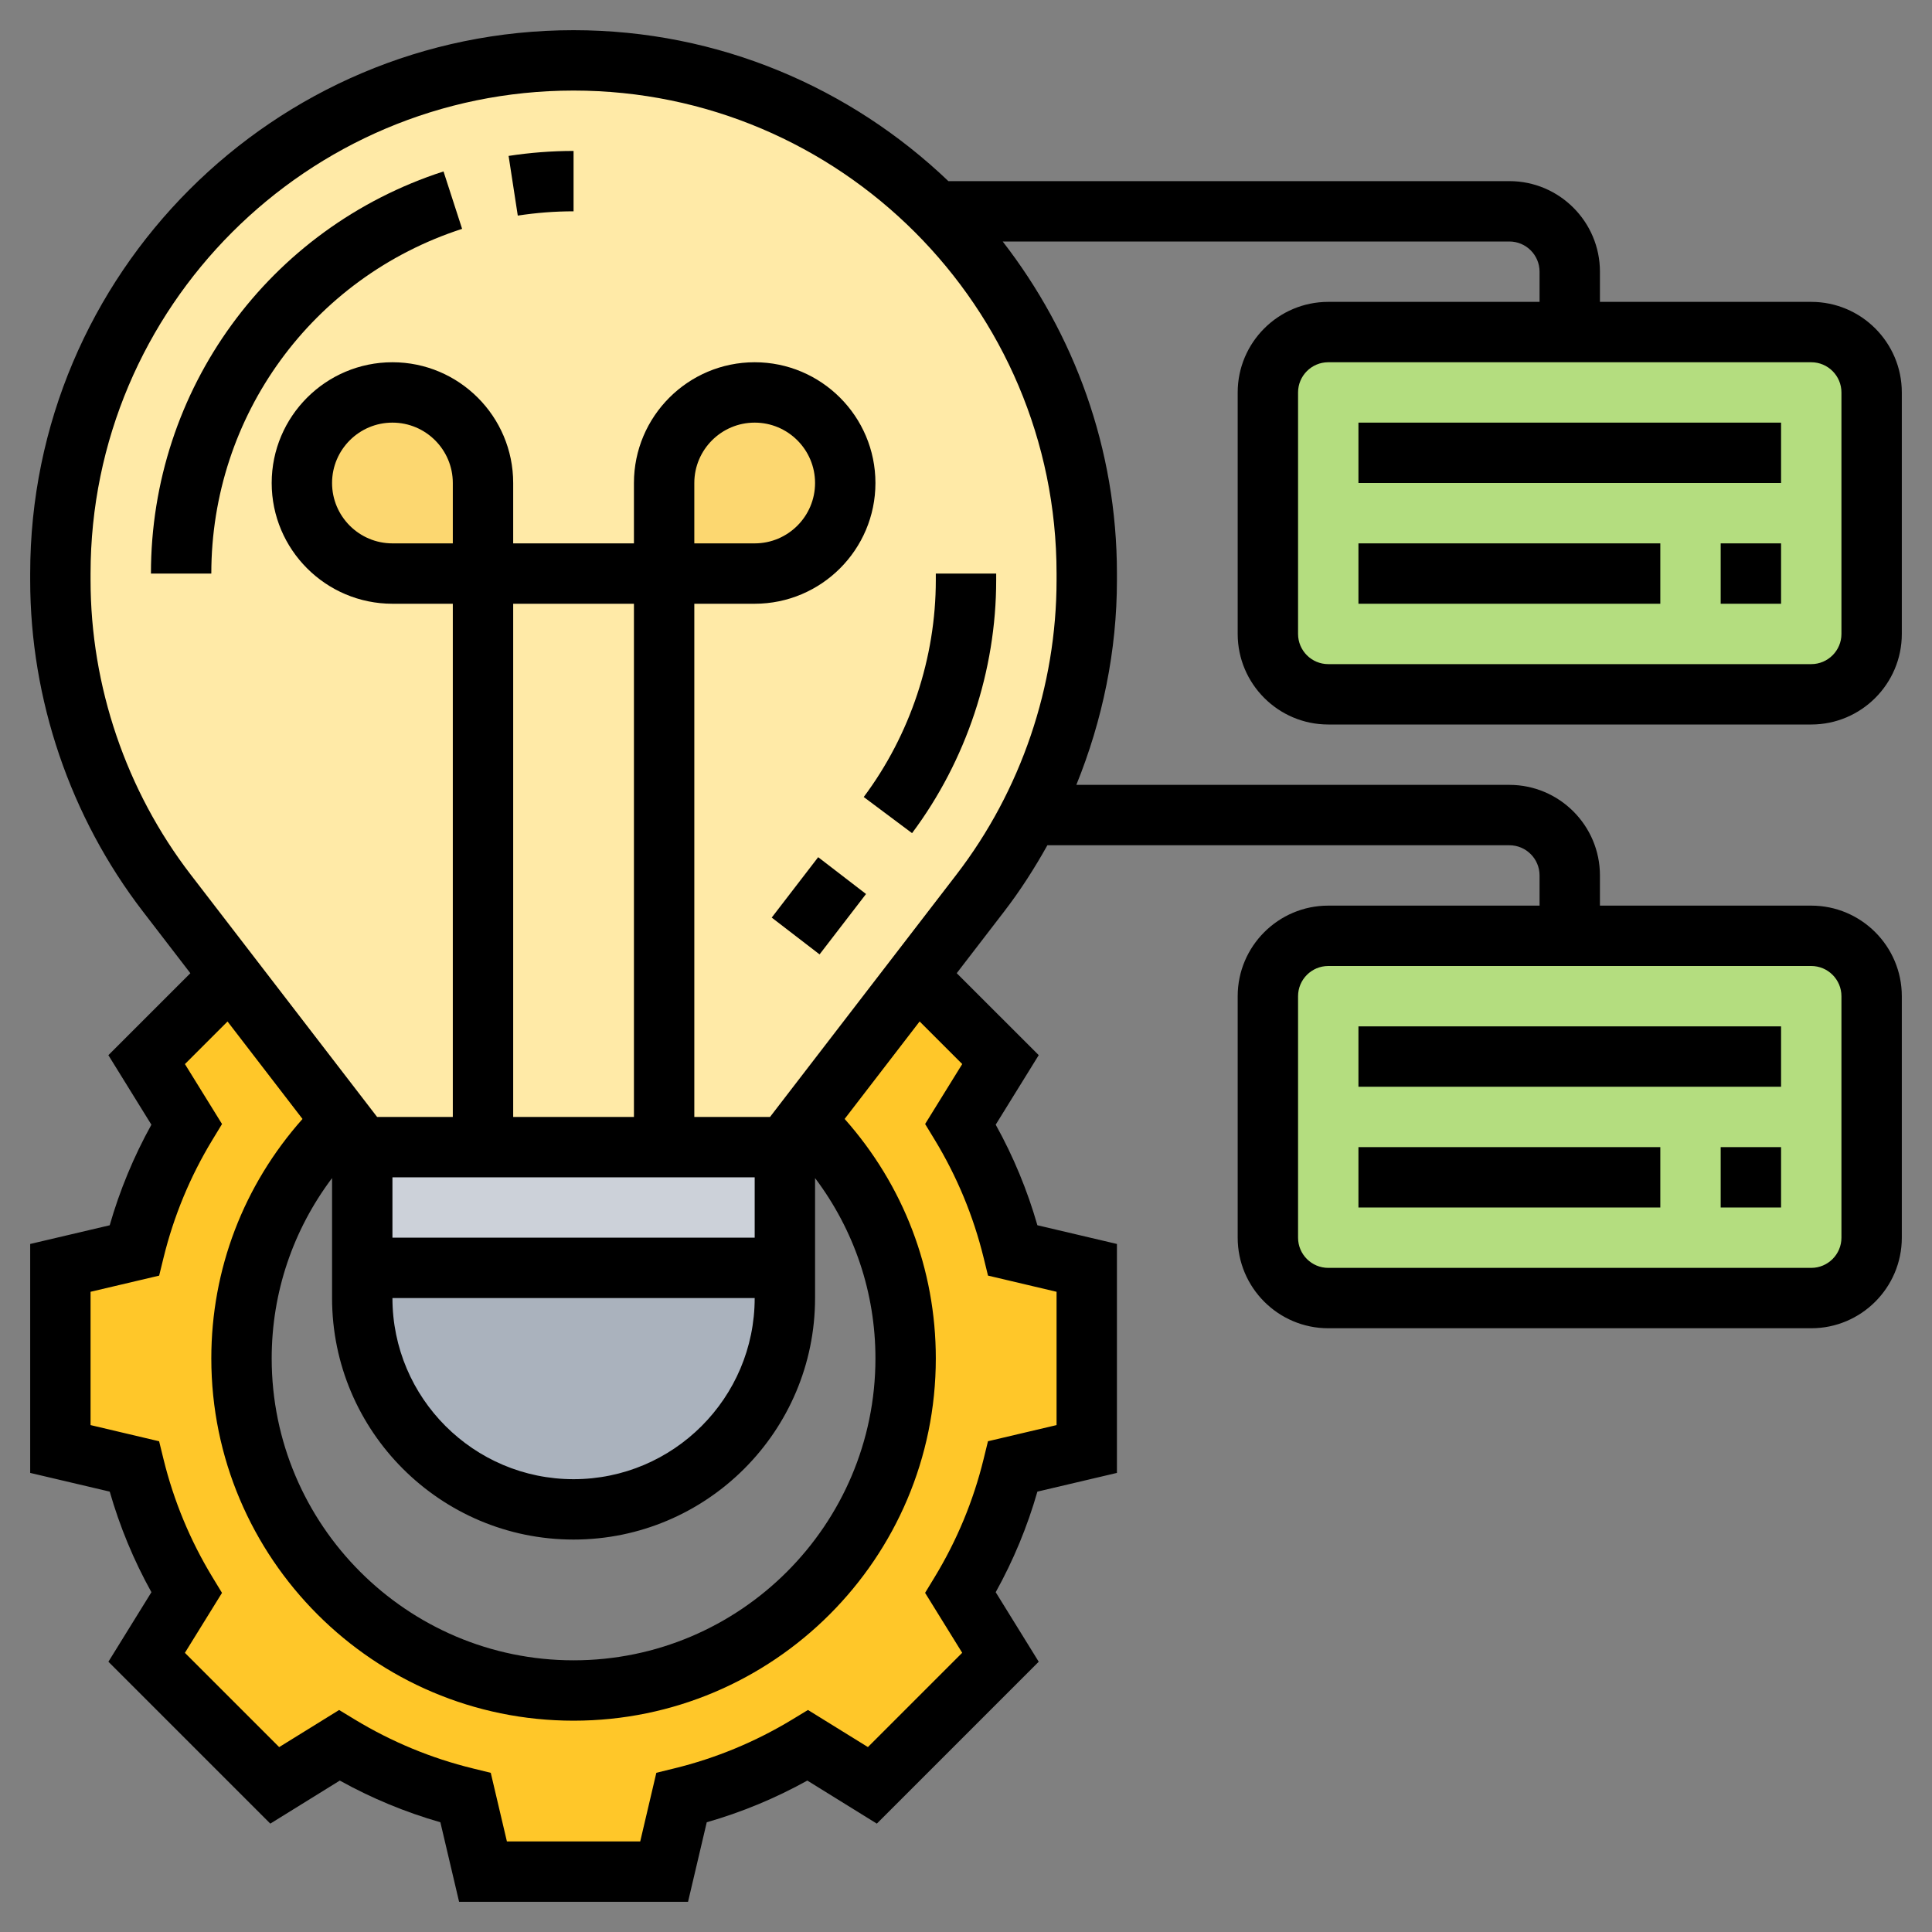<svg id="Layer_5" enable-background="new 0 0 64 64" height="512" viewBox="0 0 64 64" width="512" xmlns="http://www.w3.org/2000/svg"><rect x="0" y="0" width="64" height="64" fill="#808080" stroke="none"/><path d="m36 42v6l-2.45.58c-.36 1.49-.95 2.9-1.73 4.18l1.32 2.14-4.24 4.24-2.14-1.32c-1.28.78-2.69 1.37-4.18 1.73l-.58 2.45h-6l-.58-2.45c-1.49-.36-2.9-.95-4.18-1.73l-2.14 1.32-4.24-4.24 1.32-2.14c-.78-1.28-1.37-2.69-1.73-4.18l-2.45-.58v-6l2.45-.58c.36-1.49.95-2.9 1.73-4.18l-1.32-2.14 2.77-2.78 3.7 4.81c-2.05 1.99-3.33 4.78-3.33 7.87 0 6.08 4.92 11 11 11s11-4.92 11-11c0-3.09-1.28-5.88-3.33-7.87l3.7-4.81 2.77 2.78-1.32 2.14c.78 1.28 1.37 2.69 1.73 4.18z" fill="#ffc729"/><path d="m26 42v1c0 1.94-.78 3.68-2.05 4.95s-3.01 2.05-4.95 2.05c-3.87 0-7-3.13-7-7v-1z" fill="#aab2bd"/><path d="m26 38v4h-14v-4h4 6z" fill="#ccd1d9"/><path d="m31.04 7c-3.08-3.09-7.34-5-12.04-5s-8.94 1.9-12.02 4.98-4.98 7.32-4.98 12.02v.22c0 3.75 1.24 7.39 3.53 10.36l2.1 2.74 3.7 4.81.67.87h4 6 4l.67-.87 3.7-4.81 2.1-2.74c.63-.81 1.18-1.68 1.64-2.58 1.24-2.39 1.89-5.06 1.89-7.78v-.22c0-4.69-1.89-8.92-4.96-12z" fill="#ffeaa7"/><path d="m27.12 13.88c.54.54.88 1.29.88 2.12 0 1.66-1.34 3-3 3h-3v-3c0-.83.34-1.58.88-2.12s1.29-.88 2.12-.88 1.58.34 2.12.88z" fill="#fcd770"/><path d="m16 16v3h-3c-.83 0-1.58-.34-2.12-.88s-.88-1.29-.88-2.12.34-1.58.88-2.12 1.29-.88 2.12-.88c1.66 0 3 1.34 3 3z" fill="#fcd770"/><path d="m62 33v8c0 1.1-.9 2-2 2h-16c-1.1 0-2-.9-2-2v-8c0-1.1.9-2 2-2h8 8c1.1 0 2 .9 2 2z" fill="#b4dd7f"/><path d="m62 13v8c0 1.1-.9 2-2 2h-16c-1.1 0-2-.9-2-2v-8c0-1.1.9-2 2-2h8 8c1.1 0 2 .9 2 2z" fill="#b4dd7f"/><path d="m25.846 29h2.523v1.999h-2.523z" transform="matrix(.61 -.793 .793 .61 -13.199 33.202)"/><path d="m30.213 27.599c1.797-2.404 2.787-5.38 2.787-8.381v-.218h-2v.218c0 2.572-.848 5.124-2.388 7.184z"/><path d="m17.152 7.142c.61-.094 1.231-.142 1.848-.142v-2c-.719 0-1.443.056-2.152.165z"/><path d="m5 19h2c0-5.22 3.339-9.809 8.308-11.419l-.616-1.902c-5.797 1.878-9.692 7.231-9.692 13.321z"/><path d="m44 10c-1.654 0-3 1.346-3 3v8c0 1.654 1.346 3 3 3h16c1.654 0 3-1.346 3-3v-8c0-1.654-1.346-3-3-3h-7v-1c0-1.654-1.346-3-3-3h-18.584c-3.233-3.089-7.602-5-12.416-5-9.925 0-18 8.075-18 18v.218c0 3.948 1.326 7.846 3.733 10.975l1.573 2.046-2.716 2.715 1.425 2.303c-.585 1.055-1.048 2.172-1.381 3.332l-2.634.619v7.584l2.635.62c.333 1.16.795 2.277 1.381 3.332l-1.425 2.303 5.363 5.363 2.302-1.426c1.057.586 2.173 1.049 3.332 1.381l.62 2.635h7.584l.62-2.635c1.159-.332 2.275-.795 3.332-1.381l2.302 1.426 5.363-5.363-1.425-2.303c.586-1.056 1.049-2.172 1.381-3.332l2.635-.62v-7.584l-2.635-.62c-.333-1.16-.795-2.277-1.381-3.332l1.425-2.303-2.716-2.715 1.573-2.046c.534-.694 1.005-1.431 1.43-2.192h15.304c.551 0 1 .448 1 1v1h-7c-1.654 0-3 1.346-3 3v8c0 1.654 1.346 3 3 3h16c1.654 0 3-1.346 3-3v-8c0-1.654-1.346-3-3-3h-7v-1c0-1.654-1.346-3-3-3h-14.345c.872-2.146 1.345-4.453 1.345-6.782v-.218c0-4.144-1.422-7.954-3.784-11h16.784c.551 0 1 .448 1 1v1zm17 23v8c0 .552-.449 1-1 1h-16c-.551 0-1-.448-1-1v-8c0-.552.449-1 1-1h16c.551 0 1 .448 1 1zm-29.125 2.248-1.229 1.986.318.523c.736 1.213 1.281 2.526 1.619 3.904l.146.595 2.271.536v4.416l-2.272.535-.146.595c-.337 1.377-.882 2.69-1.619 3.904l-.318.523 1.229 1.986-3.123 3.123-1.986-1.229-.524.318c-1.215.736-2.528 1.281-3.904 1.617l-.595.146-.534 2.274h-4.416l-.535-2.273-.595-.146c-1.375-.336-2.689-.881-3.904-1.617l-.524-.318-1.986 1.229-3.123-3.123 1.229-1.986-.318-.523c-.736-1.213-1.281-2.526-1.619-3.904l-.146-.595-2.271-.536v-4.416l2.272-.535.146-.595c.338-1.378.882-2.691 1.619-3.904l.318-.523-1.229-1.986 1.411-1.411 2.484 3.229c-1.949 2.194-3.021 4.974-3.021 7.933 0 6.617 5.383 12 12 12s12-5.383 12-12c0-2.959-1.072-5.739-3.02-7.934l2.484-3.229zm-6.875 3.752v2h-12v-2zm-10-21h-2c-1.103 0-2-.897-2-2s.897-2 2-2 2 .897 2 2zm6 19h-4v-17h4zm-2 14c4.411 0 8-3.589 8-8v-3.975c1.292 1.718 2 3.787 2 5.975 0 5.514-4.486 10-10 10s-10-4.486-10-10c0-2.188.708-4.257 2-5.975v3.975c0 4.411 3.589 8 8 8zm-6-8h12c0 3.309-2.691 6-6 6s-6-2.691-6-6zm22-23.782c0 3.51-1.178 6.975-3.318 9.756l-6.174 8.026h-2.508v-17h2c2.206 0 4-1.794 4-4s-1.794-4-4-4-4 1.794-4 4v2h-4v-2c0-2.206-1.794-4-4-4s-4 1.794-4 4 1.794 4 4 4h2v17h-2.508l-6.174-8.026c-2.14-2.782-3.318-6.246-3.318-9.756v-.218c0-8.822 7.178-16 16-16s16 7.178 16 16zm-12-1.218v-2c0-1.103.897-2 2-2s2 .897 2 2-.897 2-2 2zm38-5v8c0 .552-.449 1-1 1h-16c-.551 0-1-.448-1-1v-8c0-.552.449-1 1-1h16c.551 0 1 .448 1 1z"/><path d="m45 14h14v2h-14z"/><path d="m57 18h2v2h-2z"/><path d="m45 18h10v2h-10z"/><path d="m45 34h14v2h-14z"/><path d="m57 38h2v2h-2z"/><path d="m45 38h10v2h-10z"/></svg>